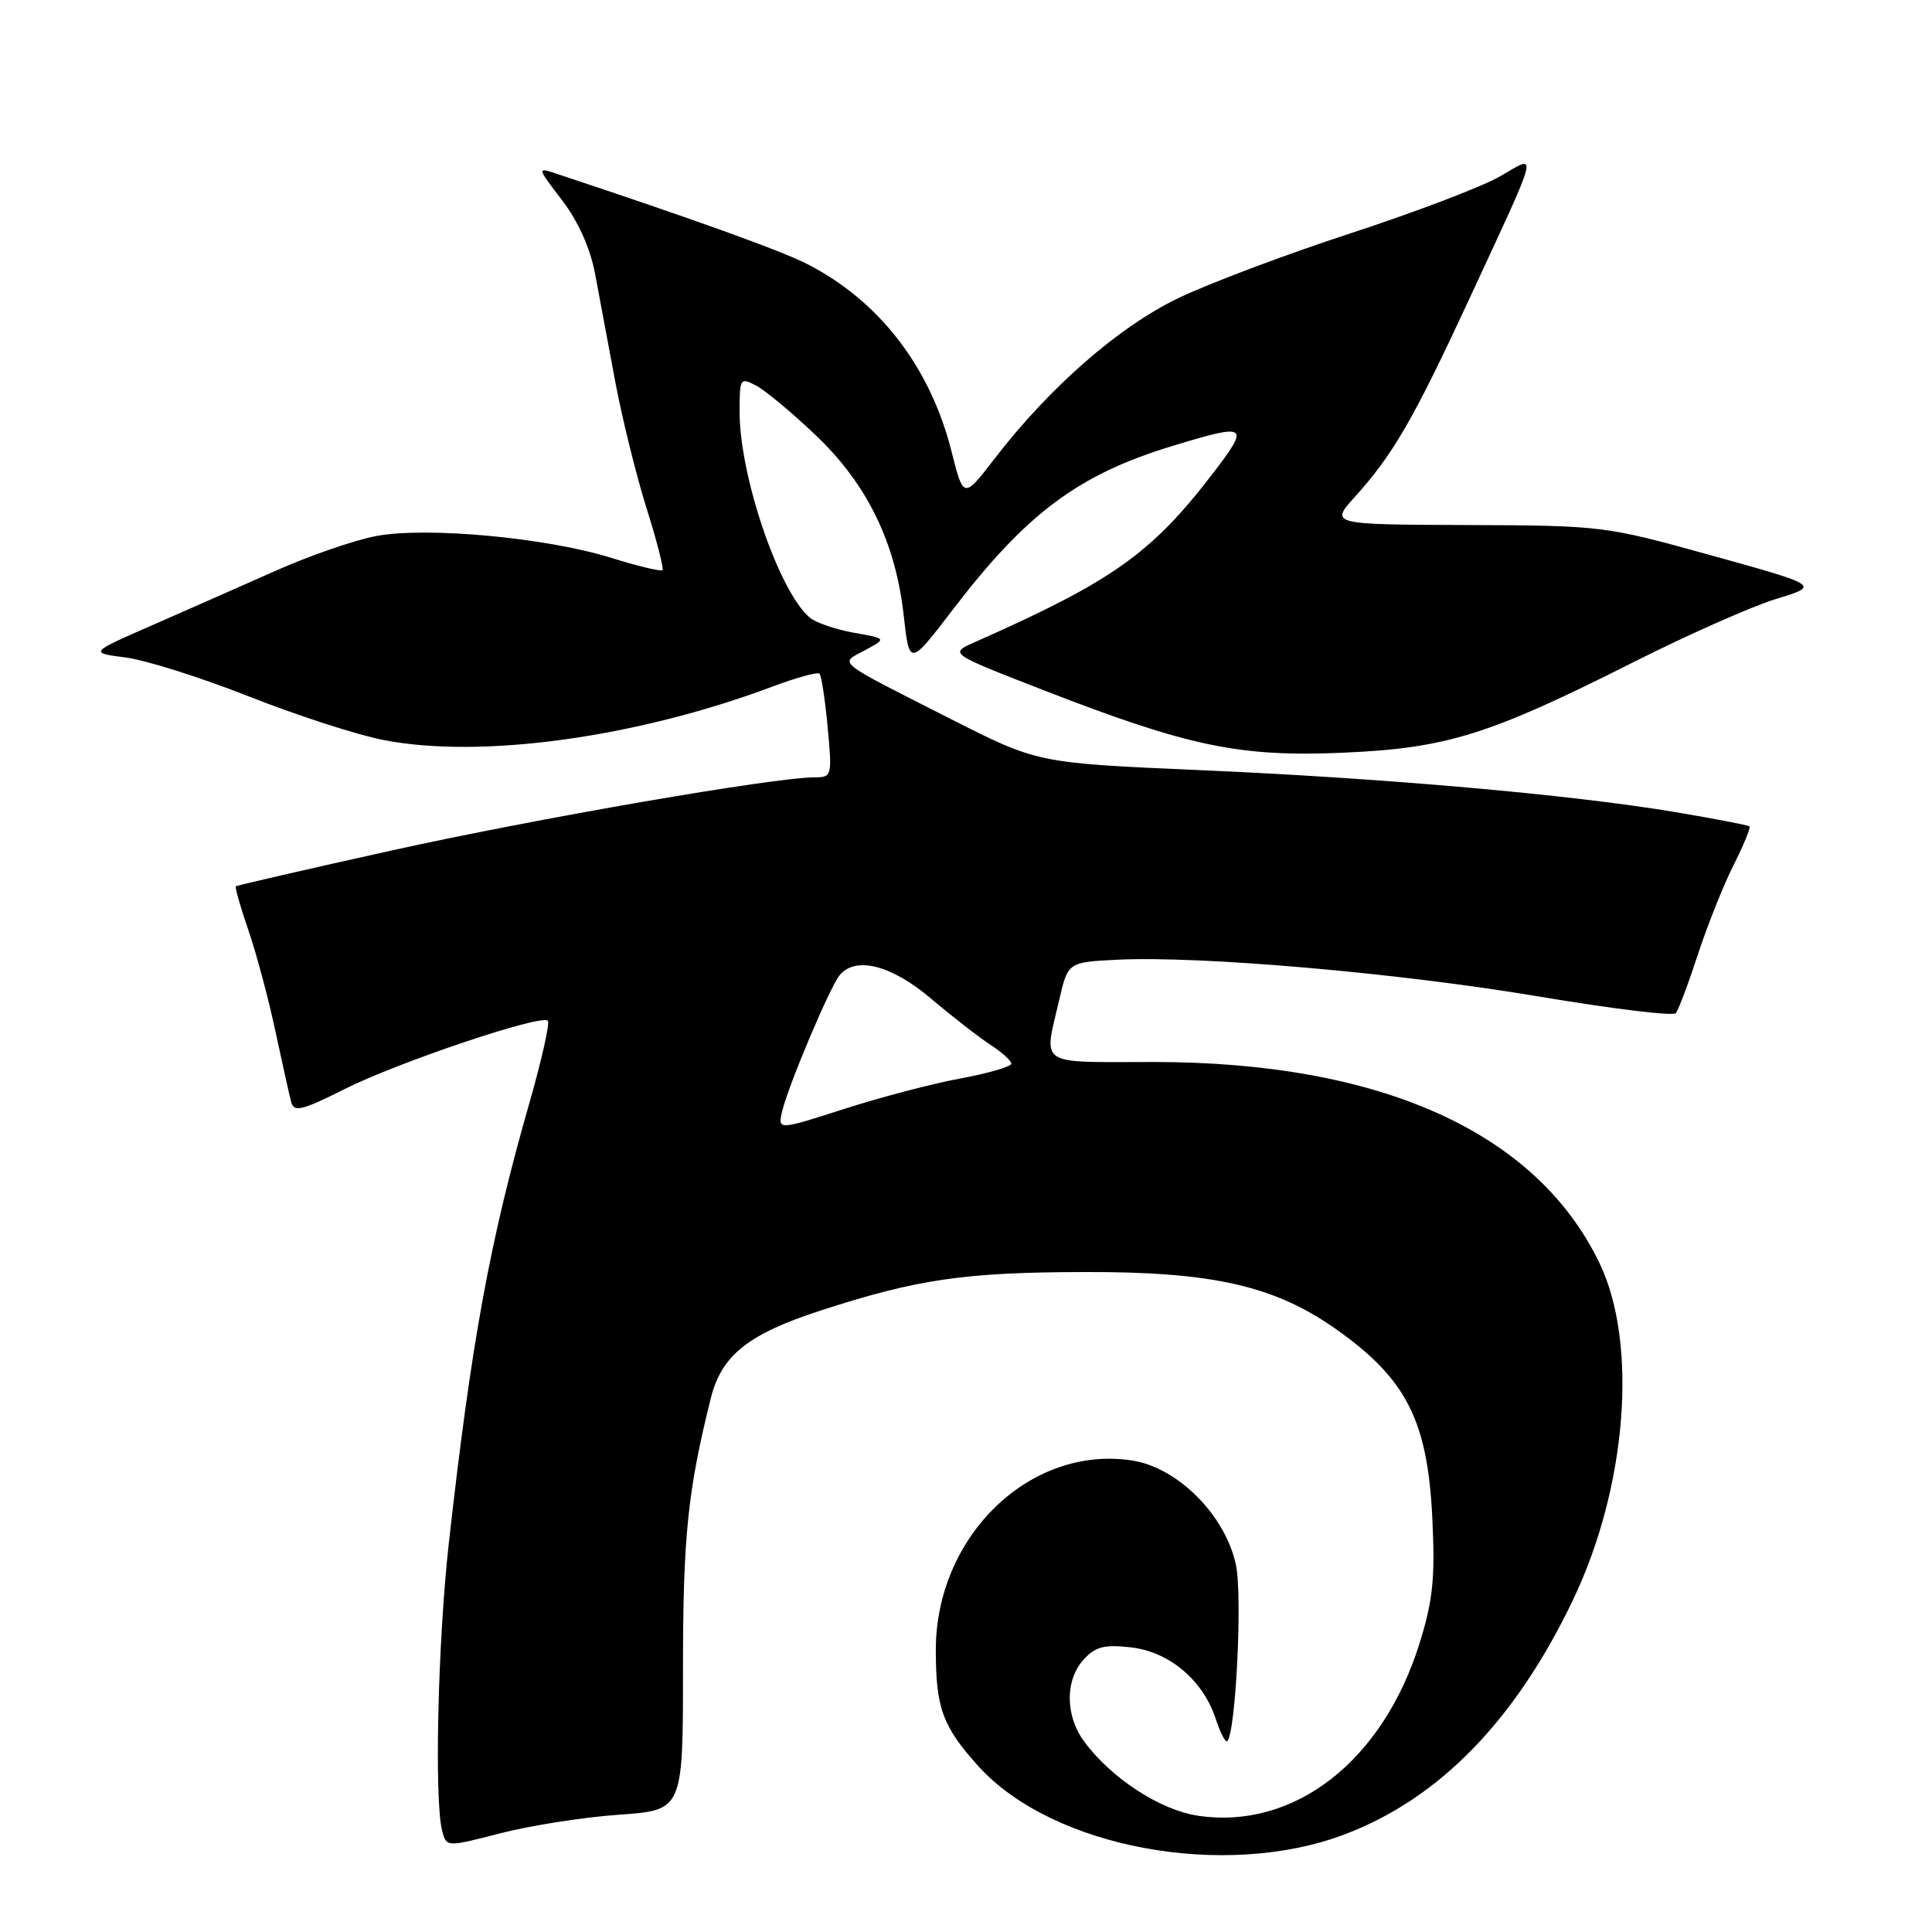 <?xml version="1.0" encoding="UTF-8" standalone="no"?>
<!DOCTYPE svg PUBLIC "-//W3C//DTD SVG 1.1//EN" "http://www.w3.org/Graphics/SVG/1.1/DTD/svg11.dtd" >
<svg xmlns="http://www.w3.org/2000/svg" xmlns:xlink="http://www.w3.org/1999/xlink" version="1.1" viewBox="0 0 256 256">
 <g >
 <path fill="currentColor"
d=" M 178.22 243.05 C 190.72 238.30 200.77 227.98 208.40 212.06 C 215.58 197.09 217.08 178.01 211.93 167.34 C 203.55 149.98 182.91 140.70 152.75 140.72 C 137.31 140.73 138.29 141.38 140.35 132.50 C 141.51 127.50 141.51 127.50 148.00 127.17 C 158.99 126.62 185.37 128.92 203.84 132.03 C 213.50 133.66 221.70 134.66 222.05 134.25 C 222.40 133.84 223.71 130.35 224.97 126.50 C 226.23 122.65 228.35 117.32 229.70 114.65 C 231.04 111.98 231.99 109.67 231.82 109.50 C 231.64 109.34 227.22 108.49 222.00 107.61 C 208.18 105.29 183.23 103.09 158.83 102.04 C 137.50 101.11 137.50 101.11 126.00 95.28 C 110.42 87.37 111.19 87.99 114.61 86.16 C 117.50 84.61 117.50 84.61 113.14 83.84 C 110.75 83.41 108.12 82.52 107.32 81.85 C 103.24 78.46 98.00 63.13 98.00 54.57 C 98.00 50.07 98.07 49.97 100.25 51.13 C 101.49 51.80 105.03 54.75 108.13 57.71 C 114.90 64.16 118.66 71.86 119.74 81.50 C 120.50 88.30 120.50 88.30 126.30 80.72 C 136.06 67.97 142.90 62.88 155.36 59.09 C 165.41 56.03 165.70 56.24 160.58 62.90 C 152.51 73.39 147.34 77.04 129.14 85.10 C 125.77 86.59 125.77 86.59 138.14 91.40 C 157.44 98.91 164.21 100.33 177.93 99.74 C 191.71 99.14 197.26 97.41 216.50 87.71 C 223.65 84.11 232.12 80.35 235.32 79.37 C 241.15 77.59 241.15 77.59 226.82 73.61 C 212.63 69.67 212.34 69.64 194.36 69.57 C 176.22 69.50 176.22 69.50 179.57 65.79 C 184.58 60.24 187.33 55.48 194.62 39.76 C 204.17 19.15 203.85 20.43 198.74 23.38 C 196.41 24.73 187.53 28.11 179.00 30.90 C 170.47 33.68 160.20 37.55 156.16 39.49 C 148.28 43.27 139.14 51.24 131.83 60.72 C 127.67 66.12 127.67 66.12 126.08 59.81 C 123.26 48.62 116.49 39.84 106.91 34.96 C 103.48 33.21 91.90 29.04 73.81 23.04 C 71.13 22.15 71.13 22.15 74.49 26.55 C 76.62 29.34 78.21 32.89 78.84 36.23 C 79.39 39.13 80.59 45.55 81.51 50.50 C 82.44 55.45 84.31 63.03 85.67 67.34 C 87.03 71.66 87.98 75.35 87.78 75.55 C 87.58 75.75 84.51 75.02 80.97 73.91 C 72.36 71.23 56.51 69.77 49.83 71.03 C 46.98 71.57 41.01 73.63 36.57 75.61 C 32.13 77.58 24.75 80.84 20.16 82.85 C 11.82 86.50 11.82 86.50 16.66 87.12 C 19.32 87.47 26.68 89.79 33.00 92.29 C 39.33 94.79 47.35 97.39 50.83 98.06 C 63.76 100.57 84.26 97.75 102.32 90.99 C 105.52 89.79 108.34 89.01 108.59 89.26 C 108.84 89.51 109.33 92.70 109.67 96.36 C 110.27 102.82 110.23 103.00 107.96 103.00 C 102.60 103.00 71.04 108.46 52.00 112.67 C 40.72 115.17 31.39 117.32 31.25 117.44 C 31.11 117.57 31.85 120.17 32.90 123.22 C 33.95 126.27 35.57 132.30 36.49 136.63 C 37.42 140.96 38.36 145.21 38.60 146.08 C 38.96 147.40 40.09 147.11 45.64 144.32 C 52.74 140.75 71.70 134.37 72.59 135.25 C 72.88 135.55 71.78 140.45 70.15 146.14 C 64.89 164.49 62.46 177.80 59.47 204.48 C 58.01 217.55 57.53 238.65 58.60 242.63 C 59.17 244.76 59.17 244.76 66.34 242.91 C 70.28 241.89 77.33 240.79 82.00 240.46 C 90.50 239.86 90.50 239.86 90.50 221.18 C 90.50 203.55 91.12 197.55 94.20 185.22 C 95.62 179.58 99.14 176.77 108.72 173.66 C 121.47 169.51 127.73 168.59 143.50 168.55 C 160.74 168.49 168.94 170.37 177.19 176.23 C 186.38 182.77 189.16 188.26 189.79 201.15 C 190.17 209.09 189.88 212.00 188.13 217.65 C 183.26 233.34 171.51 242.50 158.72 240.59 C 153.71 239.83 147.28 235.65 143.68 230.79 C 141.14 227.37 141.10 222.65 143.58 219.91 C 145.14 218.19 146.30 217.89 149.82 218.28 C 154.93 218.86 159.38 222.60 161.08 227.73 C 161.69 229.60 162.39 230.95 162.62 230.71 C 163.75 229.58 164.64 211.46 163.77 207.36 C 162.36 200.75 156.03 194.41 149.93 193.51 C 136.45 191.50 124.00 203.57 124.00 218.63 C 124.00 226.33 124.90 228.77 129.64 234.03 C 139.43 244.86 162.29 249.10 178.22 243.05 Z  M 103.67 147.14 C 104.53 143.65 109.95 130.84 111.23 129.25 C 113.34 126.65 118.12 127.86 123.39 132.34 C 126.20 134.72 129.74 137.47 131.25 138.45 C 132.76 139.43 134.00 140.55 134.00 140.94 C 134.00 141.33 130.99 142.21 127.32 142.89 C 123.65 143.56 116.67 145.39 111.83 146.95 C 103.02 149.78 103.02 149.78 103.67 147.14 Z "/>
</g>
</svg>